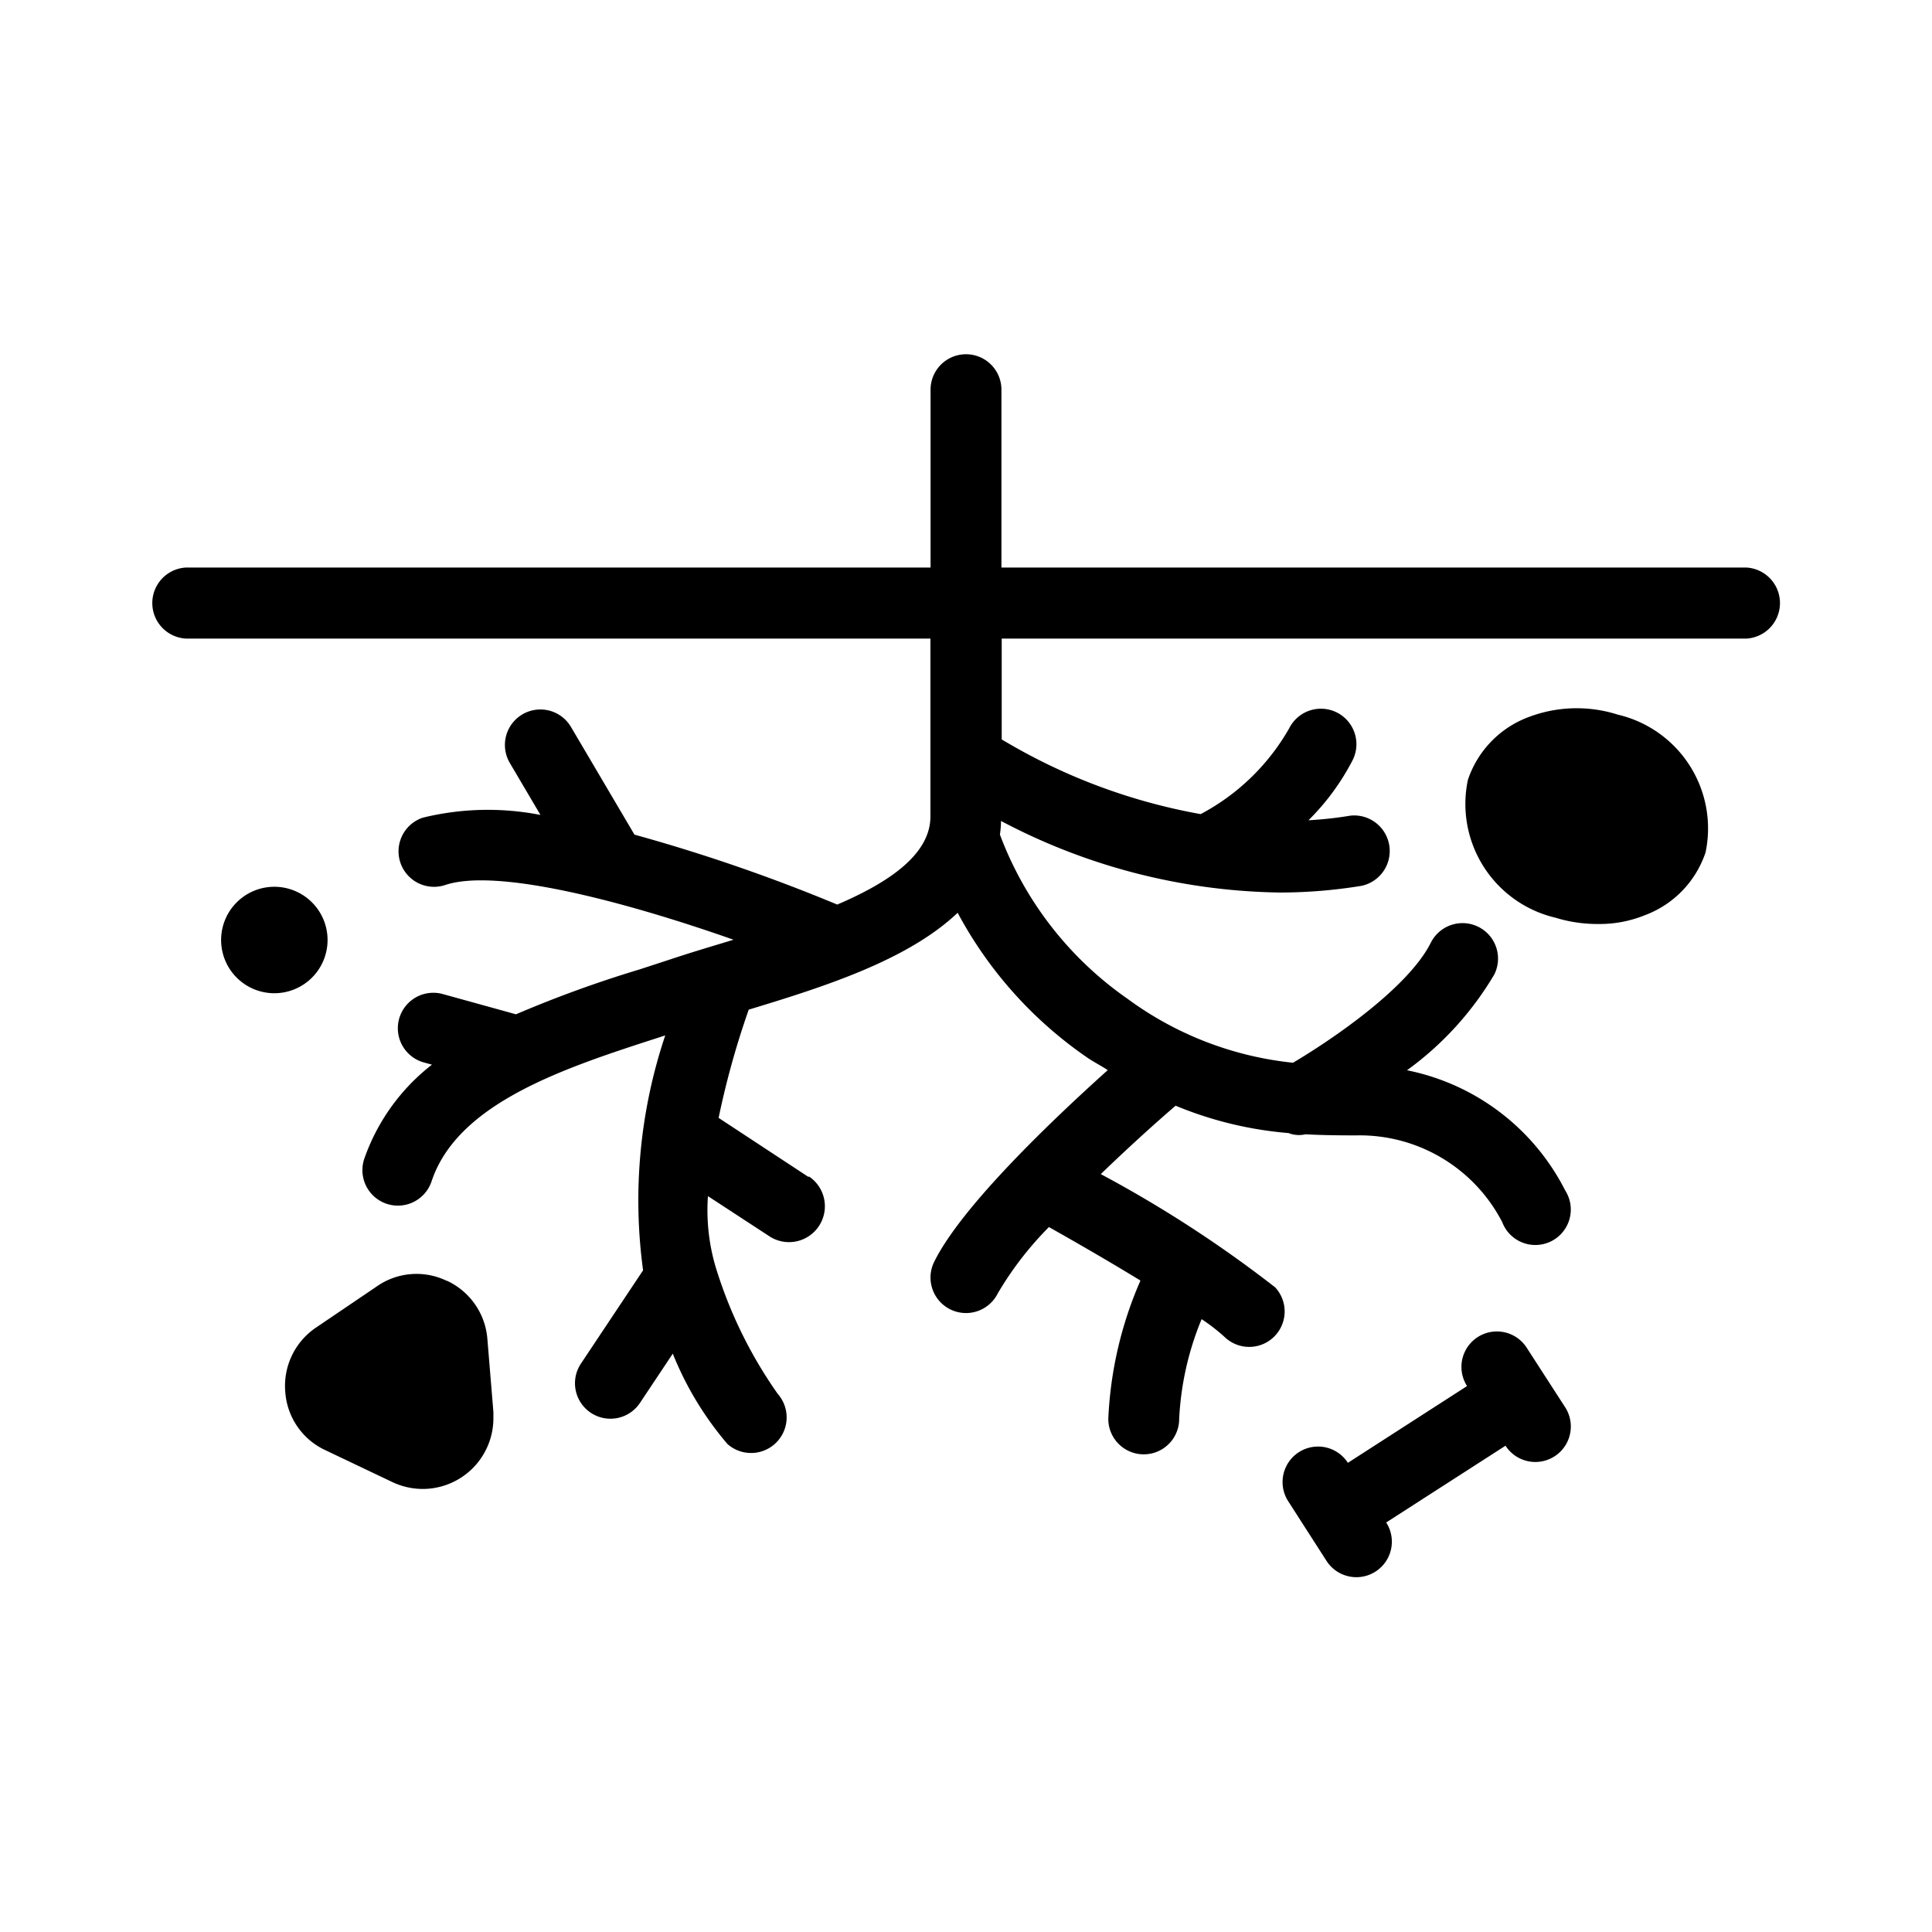 <svg xmlns="http://www.w3.org/2000/svg" viewBox="0 0 141.2 141.2"><defs><style>.cls-1{fill:none;}.cls-2{}</style></defs><g id="Calque_2" data-name="Calque 2"><g id="Layer_1" data-name="Layer 1"><rect class="cls-1" width="141.2" height="141.2" rx="70.6"/><path class="cls-2" d="M124.65,62.3a7.4,7.4,0,0,1-4.44,4.59,8.8,8.8,0,0,1-3.44.64,10.42,10.42,0,0,1-3.09-.46A8.54,8.54,0,0,1,107.28,57a7.41,7.41,0,0,1,4.43-4.59,9.89,9.89,0,0,1,6.53-.18A8.54,8.54,0,0,1,124.65,62.3Zm-92,31.31a5.07,5.07,0,0,0-5.16.44l-4.43,3a5.14,5.14,0,0,0-2.21,4.69A5.08,5.08,0,0,0,23.81,106l4.85,2.31a5.23,5.23,0,0,0,2.23.51,5.17,5.17,0,0,0,5.17-5.2c0-.14,0-.28,0-.42l-.44-5.34A5.13,5.13,0,0,0,32.68,93.61Zm78.93,4.89a2.59,2.59,0,0,0-4.36,2.8l-8.71,5.61h0a2.59,2.59,0,0,0-4.36,2.81l2.8,4.36a2.59,2.59,0,1,0,4.36-2.81l8.72-5.61h0a2.59,2.59,0,1,0,4.36-2.81ZM23.94,68.7a3.89,3.89,0,1,0-3.89,3.89A3.89,3.89,0,0,0,23.94,68.7ZM127.63,41.48H73.19v-13a2.59,2.59,0,1,0-5.18,0v13H13.57a2.6,2.6,0,0,0,0,5.19H68v13c0,2.76-3,4.81-6.81,6.44A125.82,125.82,0,0,0,46.37,61l-4.64-7.87a2.59,2.59,0,1,0-4.47,2.63h0l2.24,3.8a20,20,0,0,0-8.6.2,2.59,2.59,0,0,0,1.64,4.92c3.8-1.27,13.23,1.24,21.07,4l-.79.24c-1.33.4-2.61.79-3.78,1.18l-2.33.76a86.26,86.26,0,0,0-9,3.27l-5.35-1.48a2.59,2.59,0,1,0-1.38,5h0l.59.16a14.93,14.93,0,0,0-4.95,6.89,2.59,2.59,0,0,0,4.92,1.64h0c1.92-5.77,9.78-8.31,16.72-10.55l.36-.12a37.9,37.9,0,0,0-1.62,17.17l-4.53,6.8a2.59,2.59,0,1,0,4.29,2.91l0,0,2.41-3.62a23.76,23.76,0,0,0,4,6.61,2.6,2.6,0,0,0,3.67-3.67,32.6,32.6,0,0,1-4.56-9.35,14.65,14.65,0,0,1-.54-5.1l4.44,2.9A2.59,2.59,0,1,0,59.15,86L59.06,86,52.52,81.7a61.8,61.8,0,0,1,2.2-7.91c5.44-1.65,11.61-3.6,15.27-7.08a30,30,0,0,0,9.54,10.63c.5.33,1,.58,1.43.87-3.92,3.52-10.65,9.9-12.68,14a2.59,2.59,0,1,0,4.64,2.32,24.51,24.51,0,0,1,3.74-4.85c2.08,1.17,4.5,2.57,6.69,3.91A28.26,28.26,0,0,0,81,103.7a2.59,2.59,0,0,0,5.18,0,21.77,21.77,0,0,1,1.64-7.29,13.92,13.92,0,0,1,1.72,1.34,2.59,2.59,0,0,0,3.66-3.66,88.9,88.9,0,0,0-12.75-8.28c2-1.93,4-3.74,5.47-5a27.33,27.33,0,0,0,8.25,2,2.1,2.1,0,0,0,1.24.09c1.29.07,2.53.08,3.73.08a11.72,11.72,0,0,1,10.65,6.34A2.59,2.59,0,1,0,114.39,87a16.63,16.63,0,0,0-11.56-8.78,23.22,23.22,0,0,0,6.38-7,2.59,2.59,0,0,0-4.64-2.32c-1.66,3.31-7.25,7.1-10.07,8.77A24.66,24.66,0,0,1,82.41,73a25.53,25.53,0,0,1-9.33-12,8.09,8.09,0,0,0,.08-1,44.88,44.88,0,0,0,20.35,5.23,36.88,36.88,0,0,0,6-.49,2.6,2.6,0,0,0-.8-5.13h0a29,29,0,0,1-3.08.34,17.47,17.47,0,0,0,3.23-4.4,2.59,2.59,0,0,0-4.64-2.32,16.13,16.13,0,0,1-6.47,6.27,42.92,42.92,0,0,1-14.54-5.46V46.67h54.44a2.6,2.6,0,0,0,0-5.19Z"/></g></g></svg>